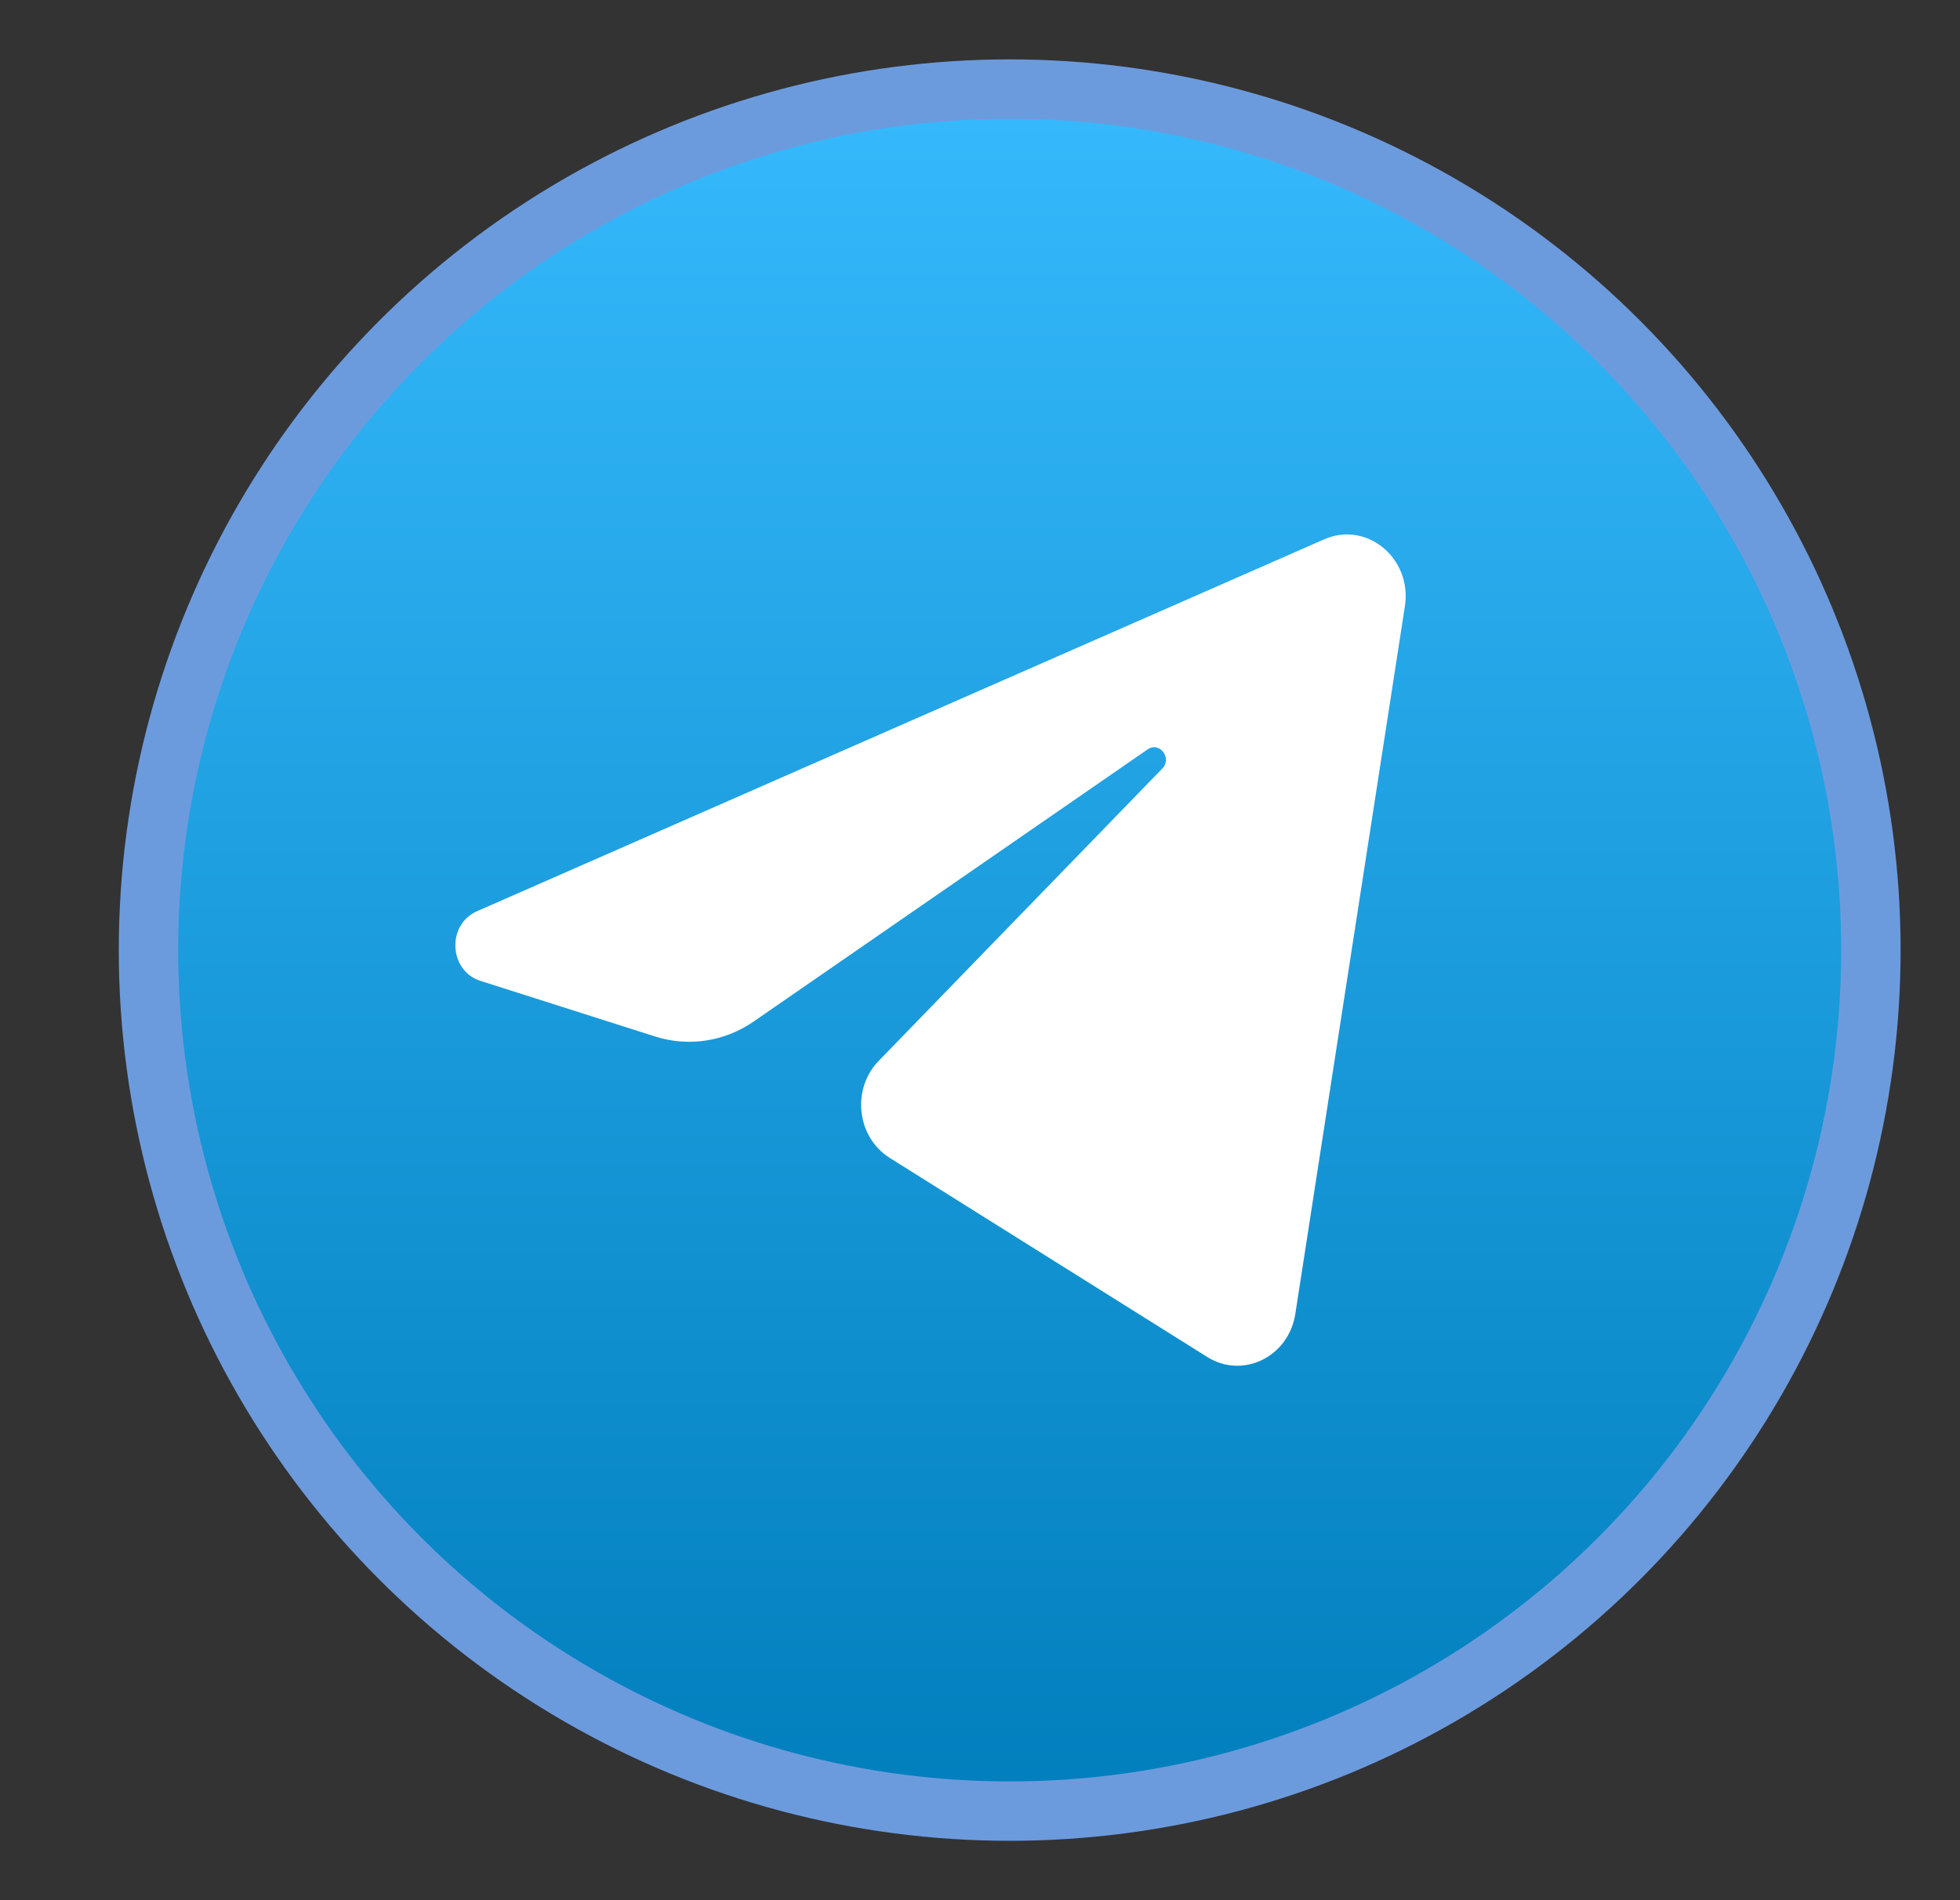 <svg width="33" height="32" viewBox="0 0 33 32" fill="none" xmlns="http://www.w3.org/2000/svg">
<rect x="0" y="0" width="33" height="32" fill="#333333" stroke="none"/>
<g id="telegram">
<circle id="bg" cx="17" cy="16" r="14.5" fill="url(#paint0_linear_5461_49377)" stroke="#6C9BDD"/>
<path id="vector" d="M23.654 10.209C23.778 9.403 23.012 8.768 22.296 9.082L8.032 15.345C7.518 15.57 7.556 16.348 8.088 16.518L11.03 17.455C11.592 17.634 12.2 17.541 12.69 17.202L19.322 12.62C19.522 12.482 19.74 12.767 19.569 12.943L14.795 17.865C14.332 18.342 14.424 19.151 14.981 19.5L20.326 22.852C20.925 23.228 21.697 22.851 21.809 22.126L23.654 10.209Z" fill="white"/>
</g>
<defs>
<linearGradient id="paint0_linear_5461_49377" x1="17" y1="1" x2="17" y2="31" gradientUnits="userSpaceOnUse">
<stop stop-color="#37BBFE"/>
<stop offset="1" stop-color="#007DBB"/>
</linearGradient>
</defs>
</svg>
